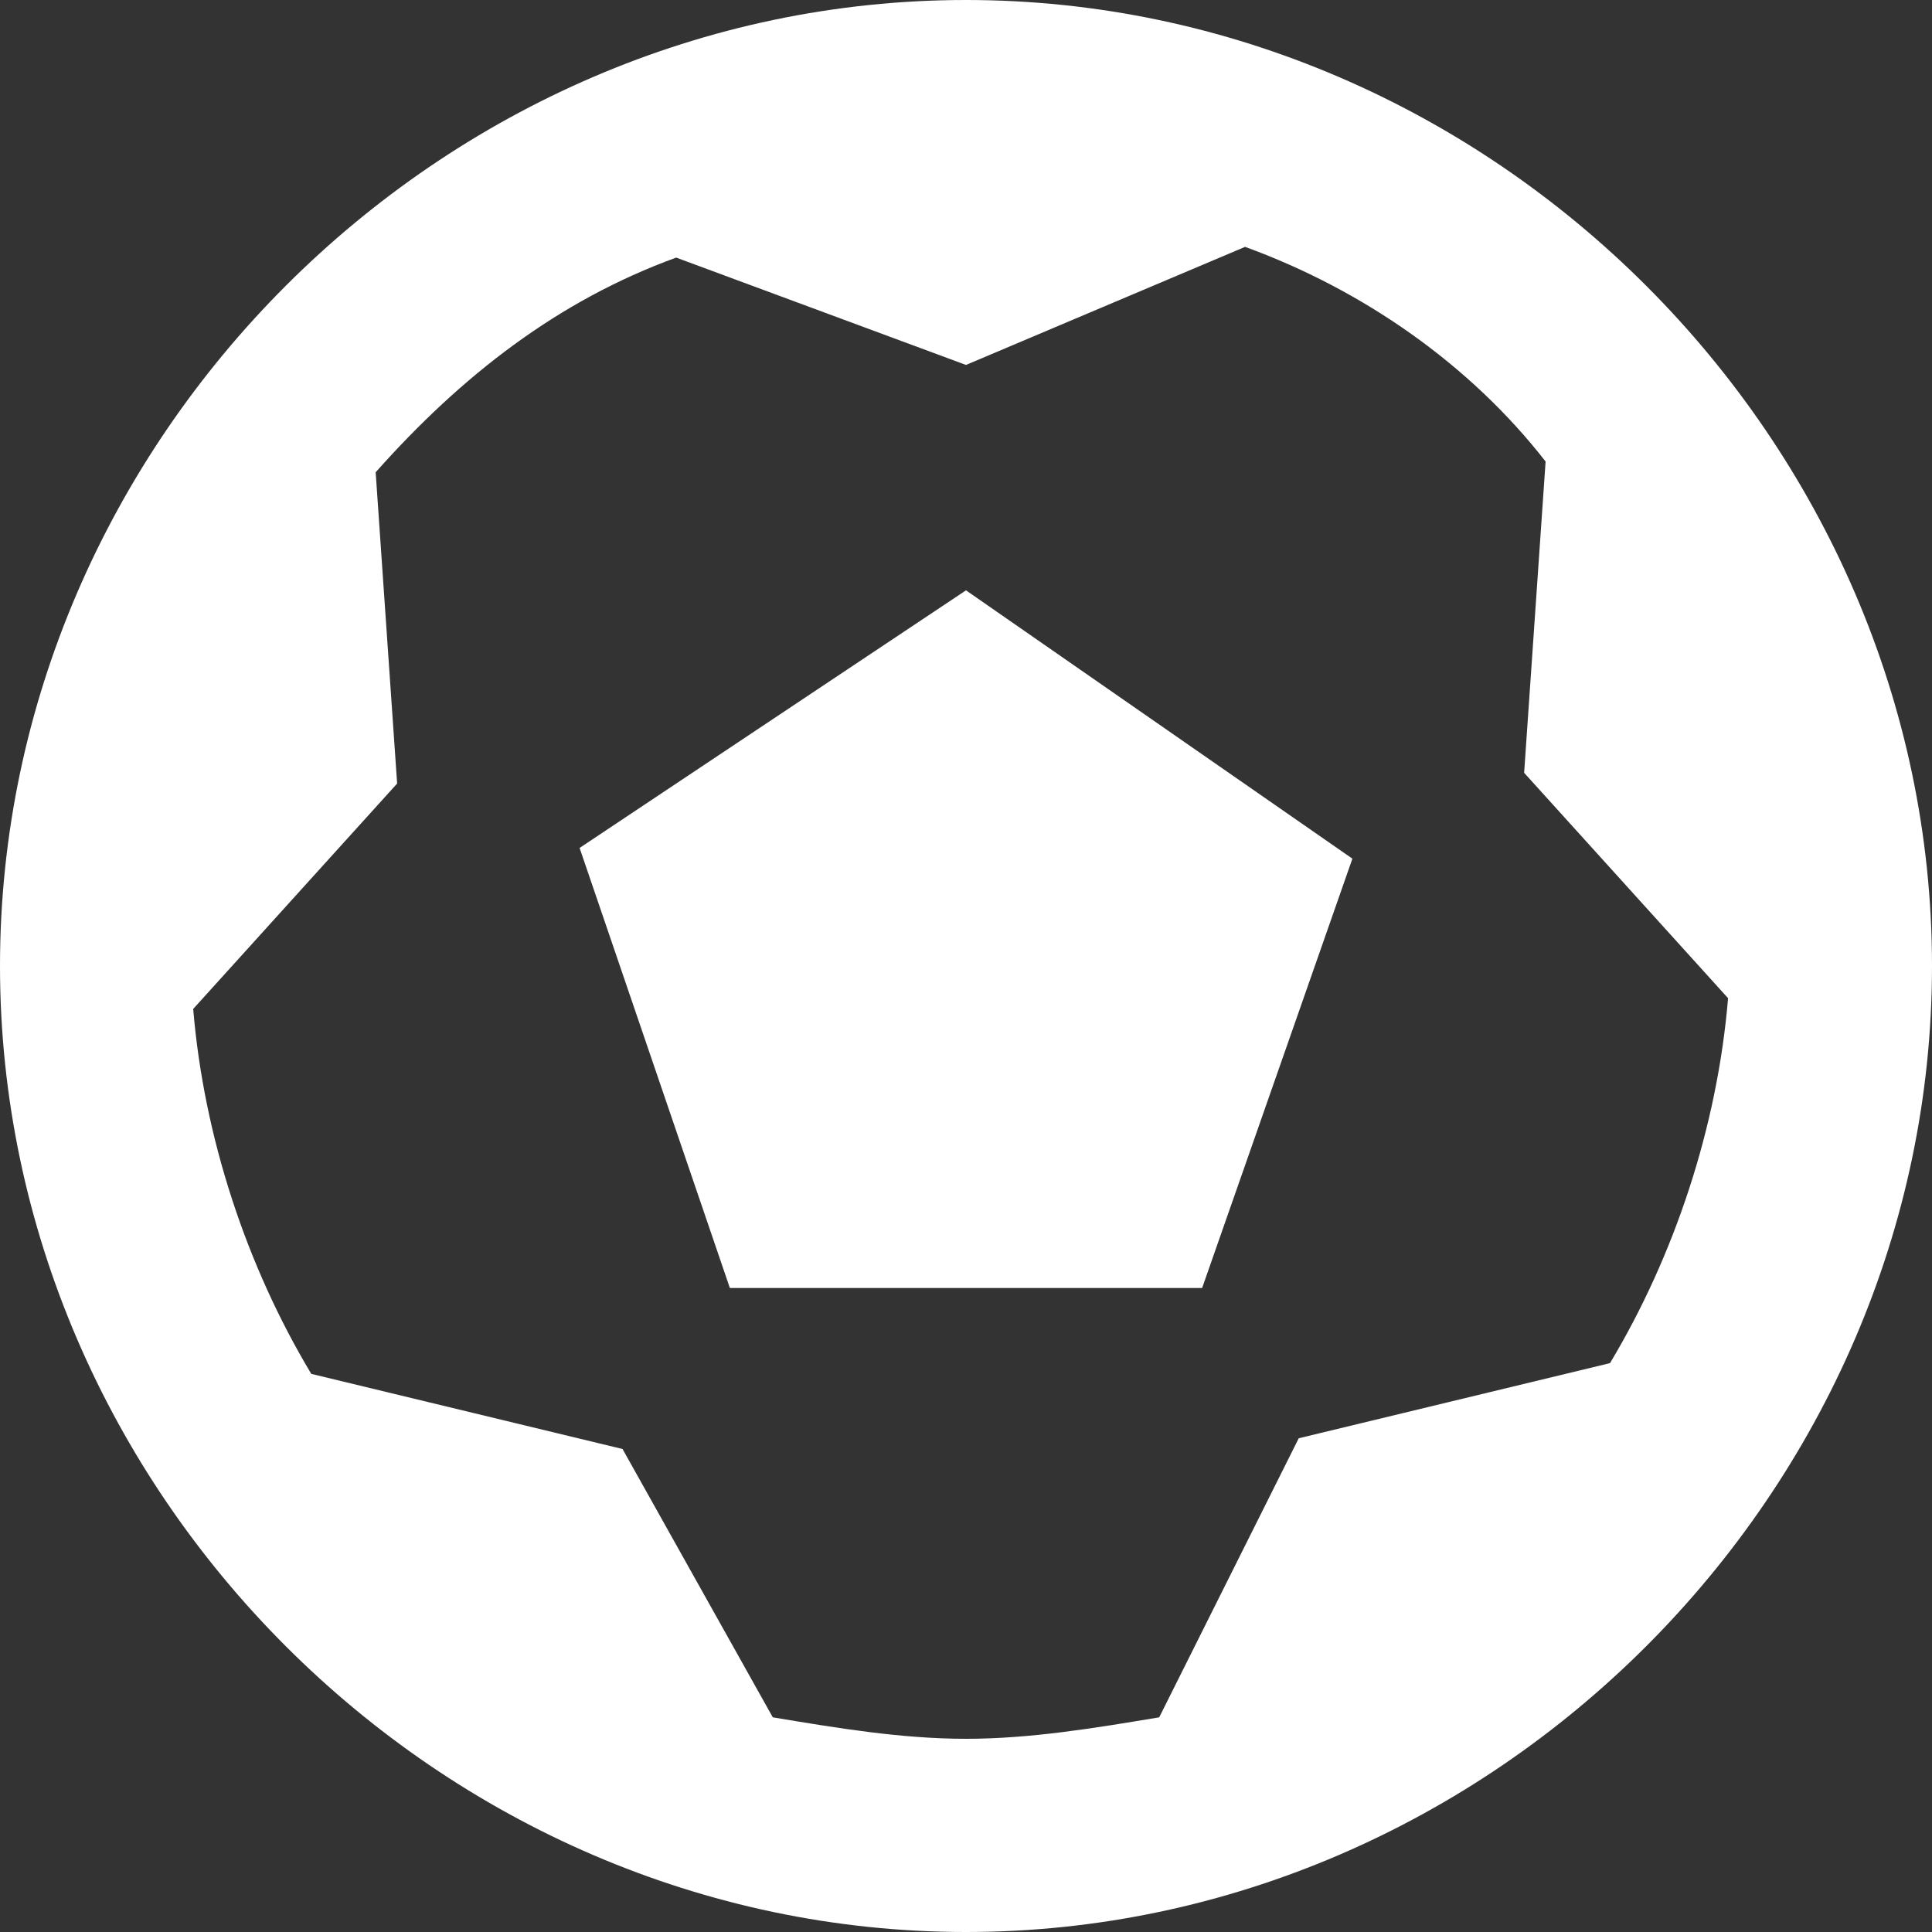 <?xml version="1.0" encoding="utf-8"?>
<!-- Generator: Adobe Illustrator 20.1.0, SVG Export Plug-In . SVG Version: 6.00 Build 0)  -->
<svg version="1.1" id="Layer_1" xmlns="http://www.w3.org/2000/svg" xmlns:xlink="http://www.w3.org/1999/xlink" x="0px" y="0px"
	 viewBox="0 0 18 18" style="enable-background:new 0 0 18 18;" xml:space="preserve">
<rect x="0" y="0" width="18" height="18" fill="#333333" stroke="none"/>
<style type="text/css">
	.st0{fill-rule:evenodd;clip-rule:evenodd;fill:#F6C906;}
	.st1{fill-rule:evenodd;clip-rule:evenodd;fill:#EC1F27;}
	.st2{fill:#fff;}
	.st3{fill:#828282;}
	.st4{fill:#F73737;}
	.st5{fill:#55CE15;}
	.st6{fill:none;stroke:#F73737;stroke-width:2;stroke-miterlimit:10;}
	.st7{fill:none;stroke:#55CE15;stroke-width:2;stroke-miterlimit:10;}
</style>
<g>
	<path class="st2" d="M9,0C4.1,0,0,4.1,0,9s4.1,9,9,9s9-4.1,9-9S13.9,0,9,0z M7.2,16l-1.4-2.5l-2.9-0.7c-0.6-1-1-2.2-1.1-3.4
		l1.9-2.1L3.5,4.4c0.8-0.9,1.7-1.6,2.8-2L9,3.4l2.6-1.1c1.1,0.4,2.1,1.1,2.8,2l-0.2,2.9l1.9,2.1c-0.1,1.2-0.5,2.4-1.1,3.4l-2.9,0.7
		L10.8,16c-0.6,0.1-1.2,0.2-1.8,0.2S7.8,16.1,7.2,16z"/>
	<polygon class="st2" points="12.6,8 9,5.5 5.4,7.9 6.8,12 11.2,12 	"/>
</g>
</svg>
